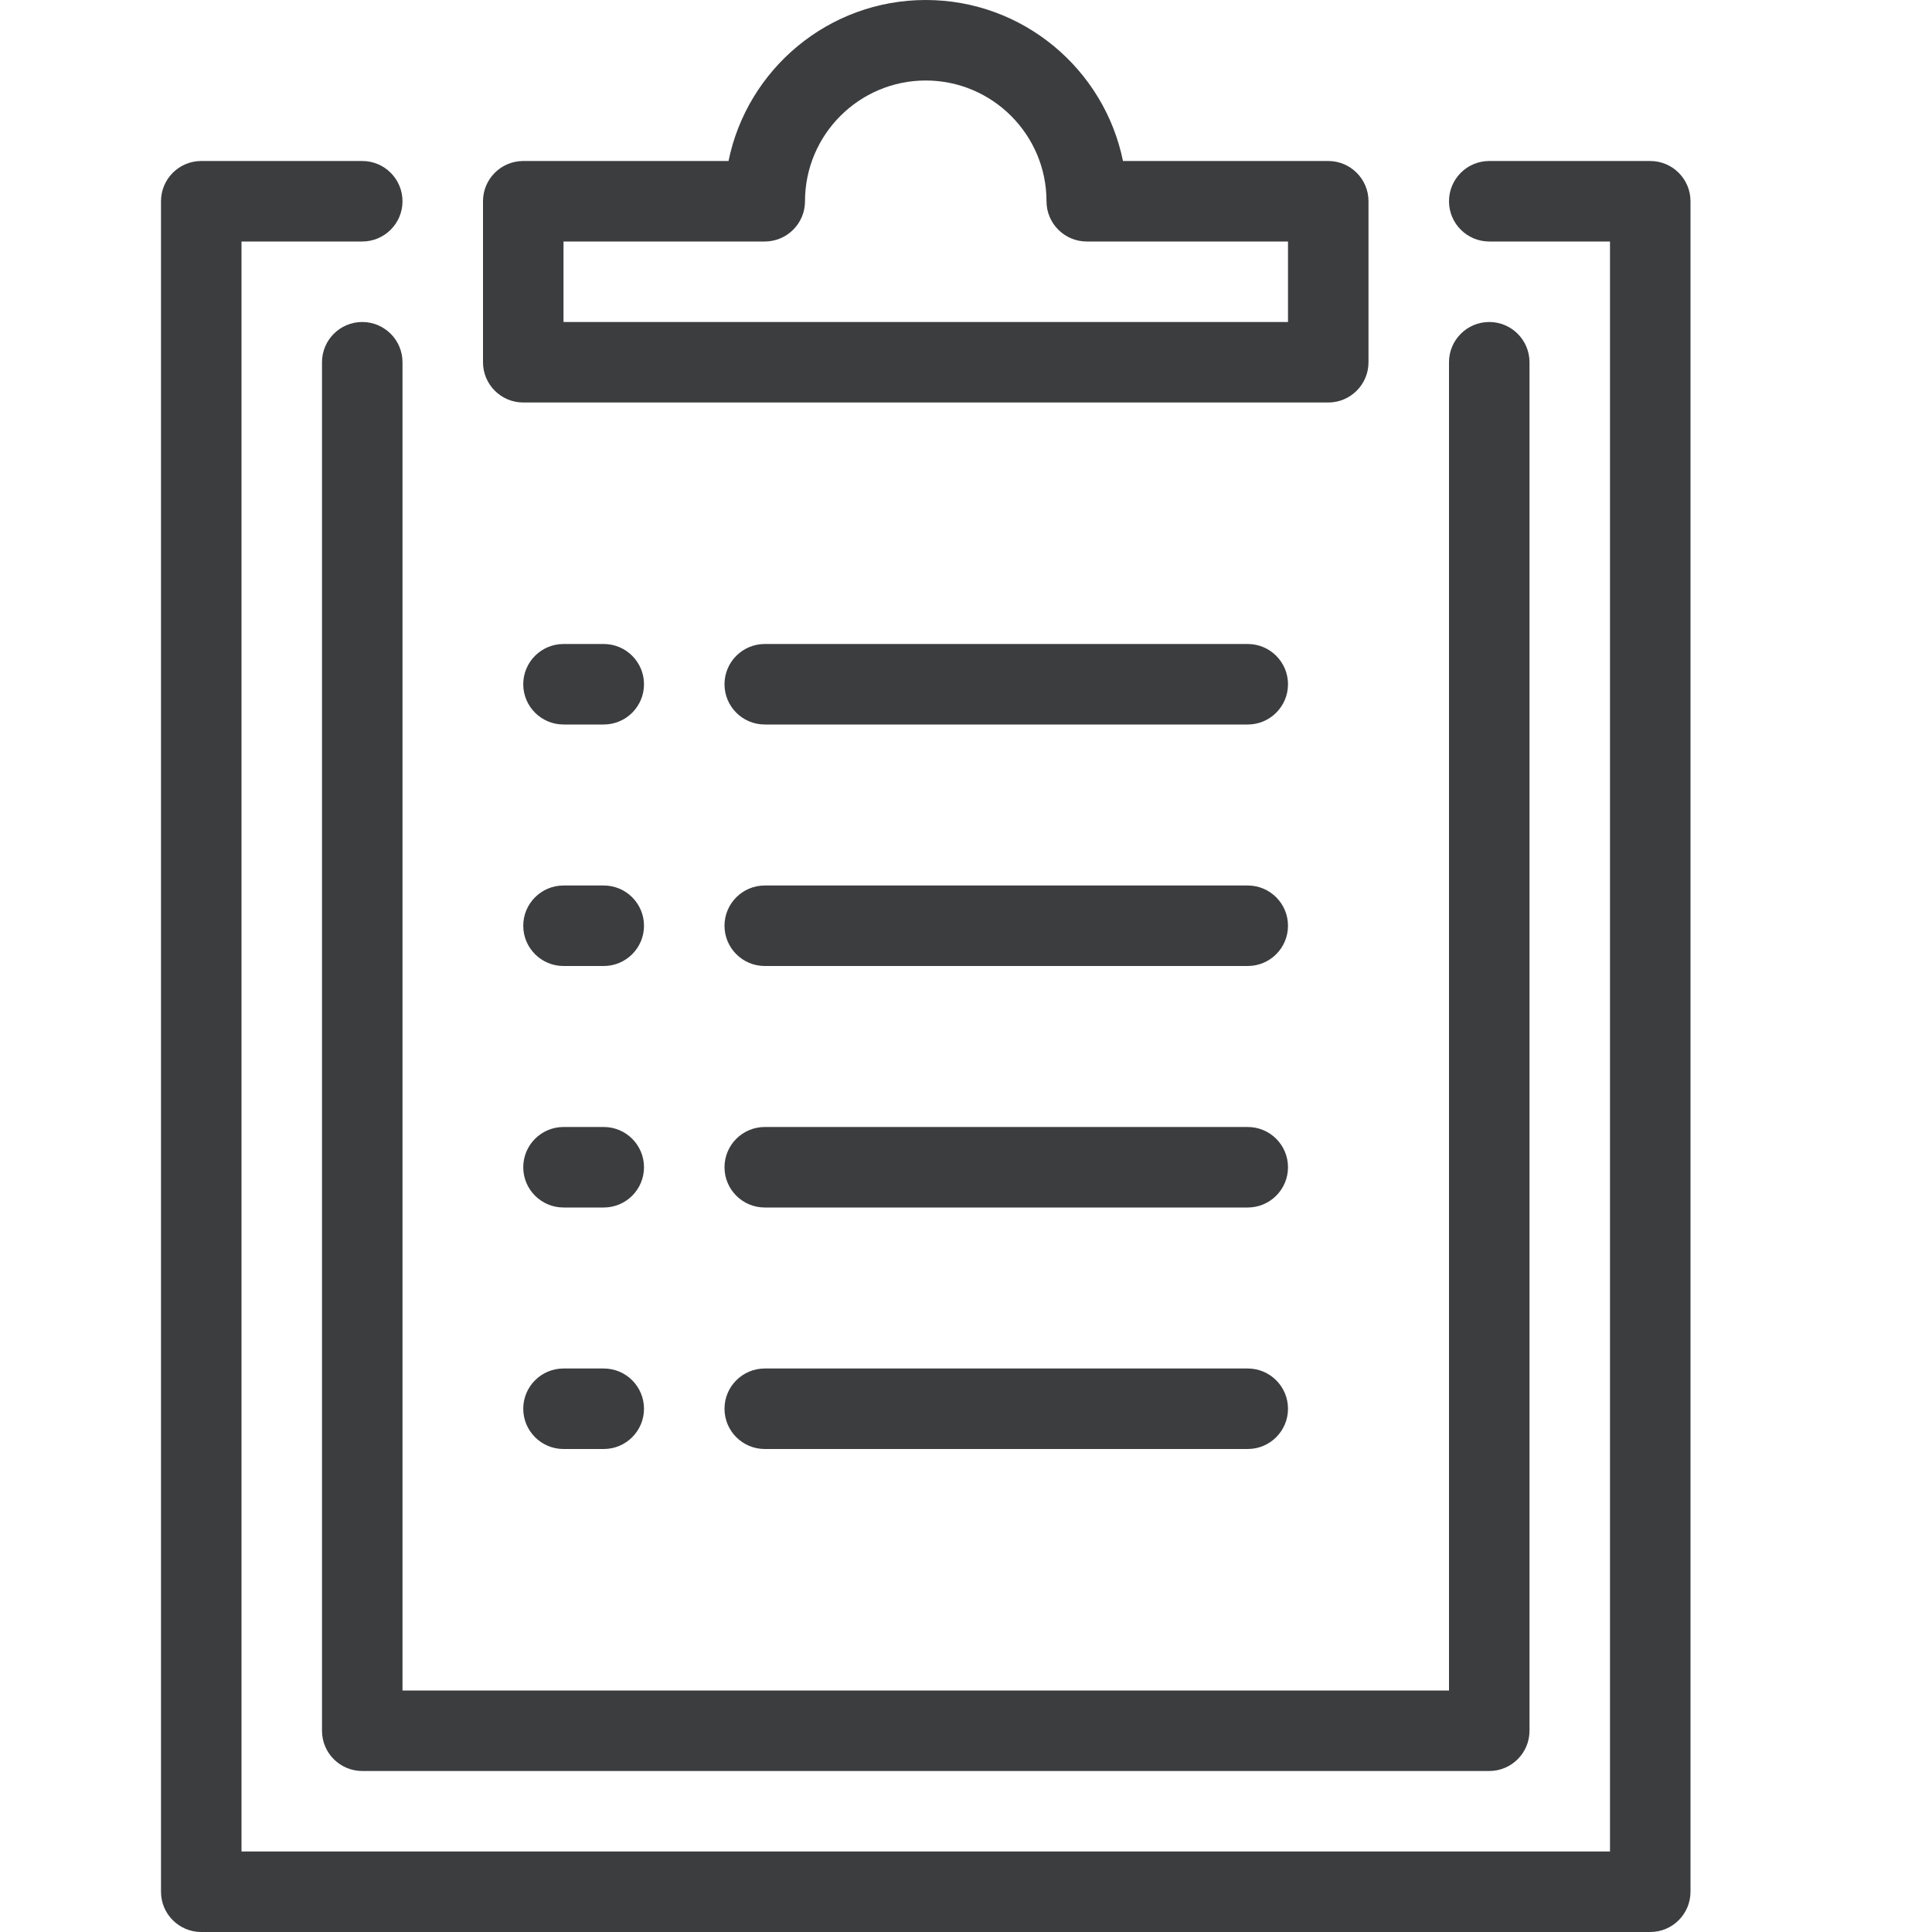 <?xml version="1.0" encoding="utf-8"?>
<!-- Generator: Adobe Illustrator 16.0.0, SVG Export Plug-In . SVG Version: 6.00 Build 0)  -->
<!DOCTYPE svg PUBLIC "-//W3C//DTD SVG 1.1//EN" "http://www.w3.org/Graphics/SVG/1.1/DTD/svg11.dtd">
<svg version="1.1" id="Outline_Version" xmlns="http://www.w3.org/2000/svg" xmlns:xlink="http://www.w3.org/1999/xlink" x="0px"
	 y="0px" width="24px" height="24px" viewBox="0 0 24 24" enable-background="new 0 0 24 24" xml:space="preserve" fill="#3c3d3f">
<g>
	<g>
		<path d="M20.5,24h-18C2.224,24,2,23.776,2,23.5v-21C2,2.224,2.224,2,2.5,2h2C4.776,2,5,2.224,5,2.5S4.776,3,4.5,3H3v20h17V3h-1.5
			C18.224,3,18,2.776,18,2.5S18.224,2,18.5,2h2C20.776,2,21,2.224,21,2.5v21C21,23.776,20.776,24,20.5,24z"/>
	</g>
	<g>
		<path d="M16.5,5h-10C6.224,5,6,4.776,6,4.5v-2C6,2.224,6.224,2,6.5,2h2.55c0.232-1.14,1.243-2,2.45-2s2.218,0.86,2.45,2h2.55
			C16.776,2,17,2.224,17,2.5v2C17,4.776,16.776,5,16.5,5z M7,4h9V3h-2.5C13.224,3,13,2.776,13,2.5C13,1.673,12.327,1,11.5,1
			S10,1.673,10,2.5C10,2.776,9.776,3,9.5,3H7V4z"/>
	</g>
	<g>
		<path d="M18.5,22h-14C4.224,22,4,21.776,4,21.5v-17C4,4.224,4.224,4,4.5,4S5,4.224,5,4.5V21h13V4.5C18,4.224,18.224,4,18.5,4
			S19,4.224,19,4.5v17C19,21.776,18.776,22,18.5,22z"/>
	</g>
	<g>
		<path d="M15.5,9h-6C9.224,9,9,8.776,9,8.5S9.224,8,9.5,8h6C15.776,8,16,8.224,16,8.5S15.776,9,15.5,9z"/>
	</g>
	<g>
		<path d="M15.5,12h-6C9.224,12,9,11.776,9,11.5S9.224,11,9.5,11h6c0.276,0,0.5,0.224,0.5,0.5S15.776,12,15.5,12z"/>
	</g>
	<g>
		<path d="M15.5,15h-6C9.224,15,9,14.776,9,14.5S9.224,14,9.5,14h6c0.276,0,0.5,0.224,0.5,0.5S15.776,15,15.5,15z"/>
	</g>
	<g>
		<path d="M15.5,18h-6C9.224,18,9,17.776,9,17.5S9.224,17,9.5,17h6c0.276,0,0.5,0.224,0.5,0.5S15.776,18,15.5,18z"/>
	</g>
	<g>
		<path d="M7.5,9H7C6.724,9,6.5,8.776,6.5,8.5S6.724,8,7,8h0.5C7.776,8,8,8.224,8,8.5S7.776,9,7.5,9z"/>
	</g>
	<g>
		<path d="M7.5,12H7c-0.276,0-0.5-0.224-0.5-0.5S6.724,11,7,11h0.5C7.776,11,8,11.224,8,11.5S7.776,12,7.5,12z"/>
	</g>
	<g>
		<path d="M7.5,15H7c-0.276,0-0.5-0.224-0.5-0.5S6.724,14,7,14h0.5C7.776,14,8,14.224,8,14.5S7.776,15,7.5,15z"/>
	</g>
	<g>
		<path d="M7.5,18H7c-0.276,0-0.5-0.224-0.5-0.5S6.724,17,7,17h0.5C7.776,17,8,17.224,8,17.5S7.776,18,7.5,18z"/>
	</g>
</g>
</svg>
